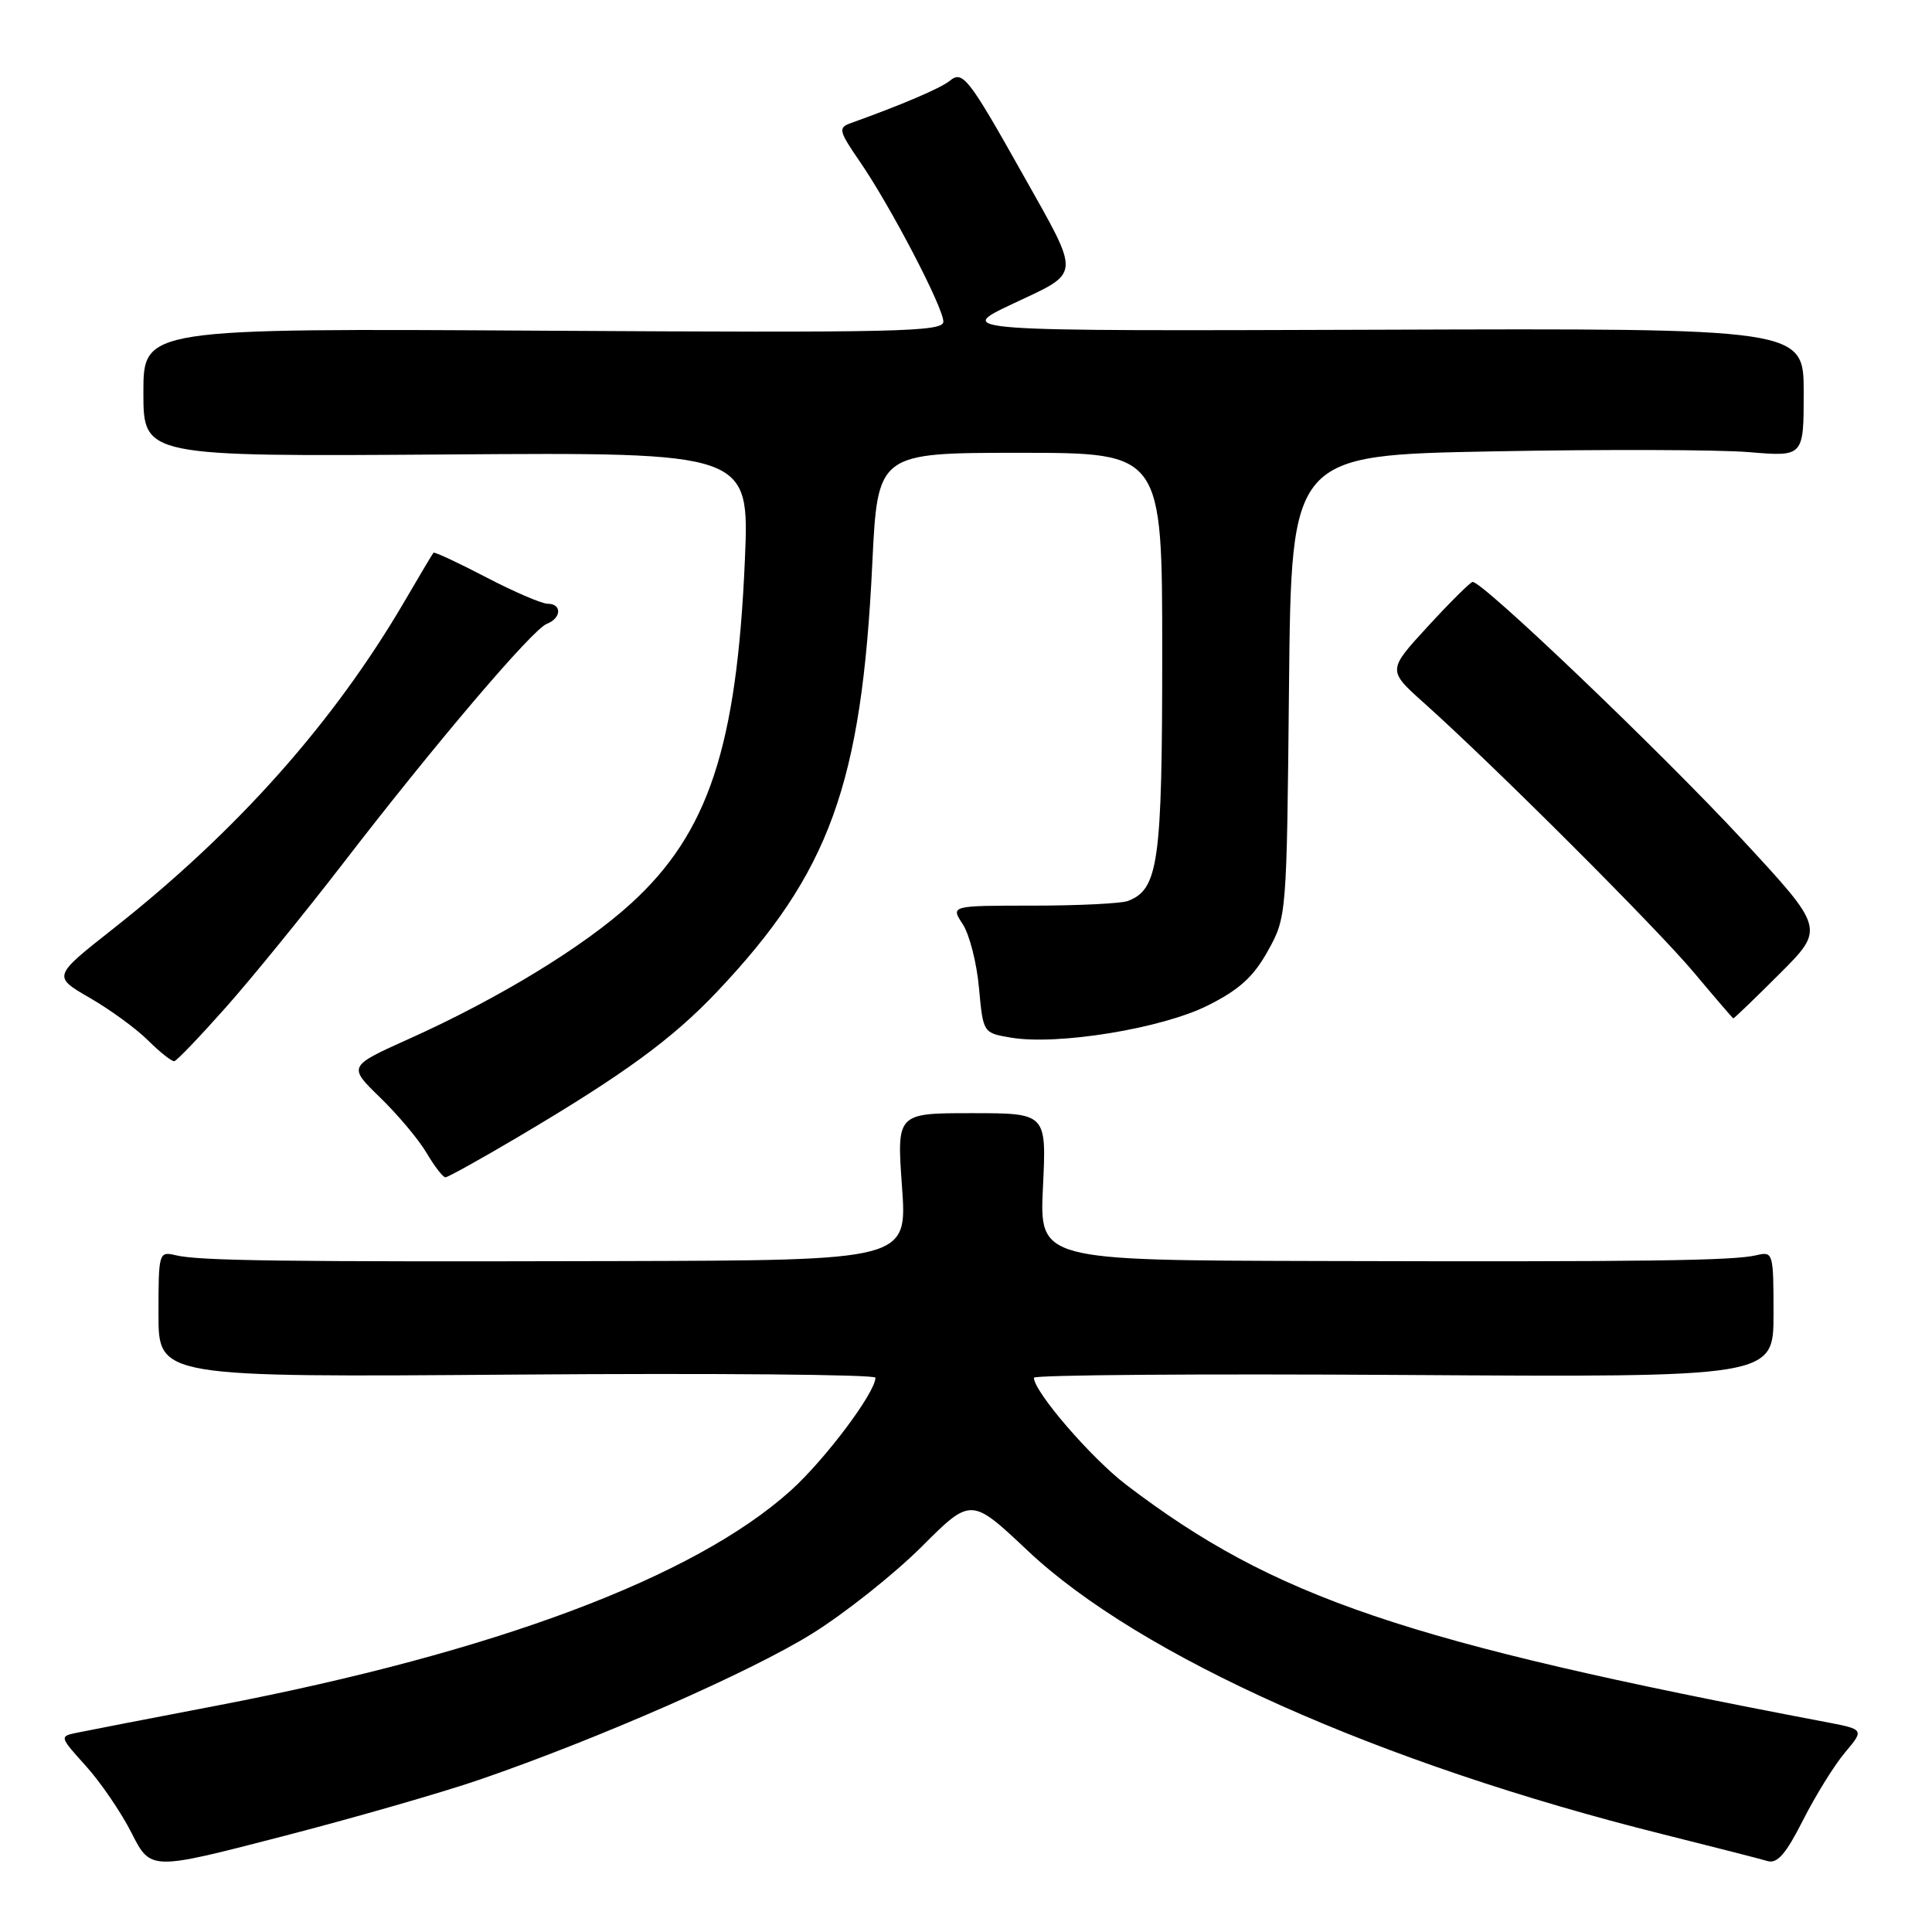 <?xml version="1.0" encoding="UTF-8" standalone="no"?>
<!DOCTYPE svg PUBLIC "-//W3C//DTD SVG 1.1//EN" "http://www.w3.org/Graphics/SVG/1.1/DTD/svg11.dtd" >
<svg xmlns="http://www.w3.org/2000/svg" xmlns:xlink="http://www.w3.org/1999/xlink" version="1.1" viewBox="0 0 256 256">
 <g >
 <path fill="currentColor"
d=" M 63.50 235.83 C 79.15 230.46 99.47 221.54 107.62 216.46 C 111.96 213.76 118.46 208.59 122.09 204.98 C 128.67 198.40 128.67 198.40 136.16 205.46 C 151.02 219.48 182.83 233.68 220.34 243.05 C 227.03 244.72 233.27 246.32 234.21 246.60 C 235.50 246.98 236.65 245.65 238.90 241.20 C 240.54 237.96 243.04 233.92 244.46 232.23 C 247.05 229.15 247.05 229.15 241.77 228.15 C 186.18 217.58 168.85 211.70 149.24 196.75 C 144.59 193.21 137.00 184.40 137.00 182.56 C 137.00 182.18 159.05 182.02 186.00 182.19 C 235.00 182.50 235.00 182.50 235.00 174.14 C 235.00 165.98 234.95 165.80 232.75 166.32 C 229.72 167.05 218.26 167.21 174.62 167.09 C 137.73 167.00 137.73 167.00 138.20 157.25 C 138.67 147.50 138.67 147.50 128.75 147.50 C 118.82 147.50 118.82 147.50 119.52 157.25 C 120.22 167.00 120.22 167.00 81.86 167.10 C 37.24 167.21 26.34 167.07 23.25 166.32 C 21.05 165.80 21.00 165.98 21.00 174.14 C 21.00 182.50 21.00 182.50 68.50 182.14 C 94.63 181.94 116.00 182.13 116.00 182.55 C 116.00 184.52 109.29 193.45 104.75 197.53 C 91.99 209.01 65.60 218.91 29.00 225.95 C 19.93 227.69 11.45 229.33 10.17 229.60 C 7.87 230.07 7.88 230.13 11.38 234.00 C 13.33 236.16 16.06 240.16 17.44 242.89 C 19.96 247.85 19.96 247.85 37.23 243.38 C 46.73 240.93 58.55 237.53 63.50 235.83 Z  M 68.55 150.71 C 82.66 142.37 89.08 137.68 95.05 131.37 C 109.93 115.64 114.18 103.93 115.58 74.75 C 116.29 60.00 116.29 60.00 135.14 60.00 C 154.00 60.00 154.00 60.00 154.00 86.55 C 154.00 114.29 153.51 117.82 149.46 119.38 C 148.56 119.72 142.91 120.00 136.90 120.00 C 125.95 120.00 125.95 120.00 127.57 122.46 C 128.46 123.82 129.43 127.62 129.72 130.90 C 130.27 136.87 130.27 136.87 133.94 137.49 C 140.13 138.54 153.91 136.29 160.00 133.25 C 164.21 131.15 166.09 129.44 168.00 126.00 C 170.49 121.51 170.50 121.41 170.80 90.90 C 171.11 60.31 171.11 60.31 197.80 59.81 C 212.49 59.53 227.76 59.58 231.75 59.91 C 239.00 60.52 239.00 60.52 239.00 52.01 C 239.00 43.50 239.00 43.50 182.75 43.69 C 126.50 43.88 126.50 43.88 134.25 40.23 C 143.35 35.94 143.28 36.90 135.47 23.00 C 128.33 10.29 127.55 9.30 125.86 10.70 C 124.69 11.67 119.52 13.88 112.69 16.33 C 111.05 16.92 111.15 17.36 113.89 21.35 C 117.97 27.26 125.00 40.74 125.00 42.62 C 125.00 43.97 118.94 44.10 72.00 43.82 C 19.00 43.50 19.00 43.50 19.00 52.00 C 19.00 60.50 19.00 60.50 59.16 60.22 C 99.31 59.93 99.31 59.93 98.70 74.22 C 97.63 98.98 93.86 110.36 83.63 119.70 C 77.38 125.42 66.10 132.30 54.23 137.64 C 46.11 141.29 46.11 141.29 50.37 145.43 C 52.71 147.70 55.49 151.01 56.53 152.78 C 57.58 154.55 58.69 156.00 59.02 156.00 C 59.34 156.00 63.63 153.62 68.55 150.71 Z  M 29.91 133.50 C 33.33 129.65 40.26 121.13 45.32 114.58 C 57.62 98.60 70.56 83.38 72.46 82.66 C 74.40 81.91 74.48 80.00 72.57 80.00 C 71.79 80.00 68.12 78.42 64.41 76.49 C 60.71 74.56 57.58 73.10 57.44 73.24 C 57.31 73.38 55.59 76.27 53.62 79.65 C 44.20 95.76 31.42 110.13 14.95 123.10 C 6.98 129.38 6.98 129.38 11.89 132.22 C 14.60 133.78 18.09 136.33 19.65 137.89 C 21.22 139.45 22.77 140.67 23.10 140.61 C 23.43 140.55 26.49 137.35 29.91 133.50 Z  M 235.82 129.02 C 241.79 123.05 241.79 123.05 230.88 111.27 C 220.03 99.57 196.30 76.90 195.12 77.11 C 194.78 77.18 192.10 79.84 189.18 83.02 C 183.85 88.82 183.85 88.82 188.68 93.14 C 197.95 101.43 219.54 122.99 224.50 128.92 C 227.25 132.20 229.58 134.91 229.67 134.94 C 229.76 134.97 232.53 132.31 235.82 129.02 Z "/>
</g>
</svg>
